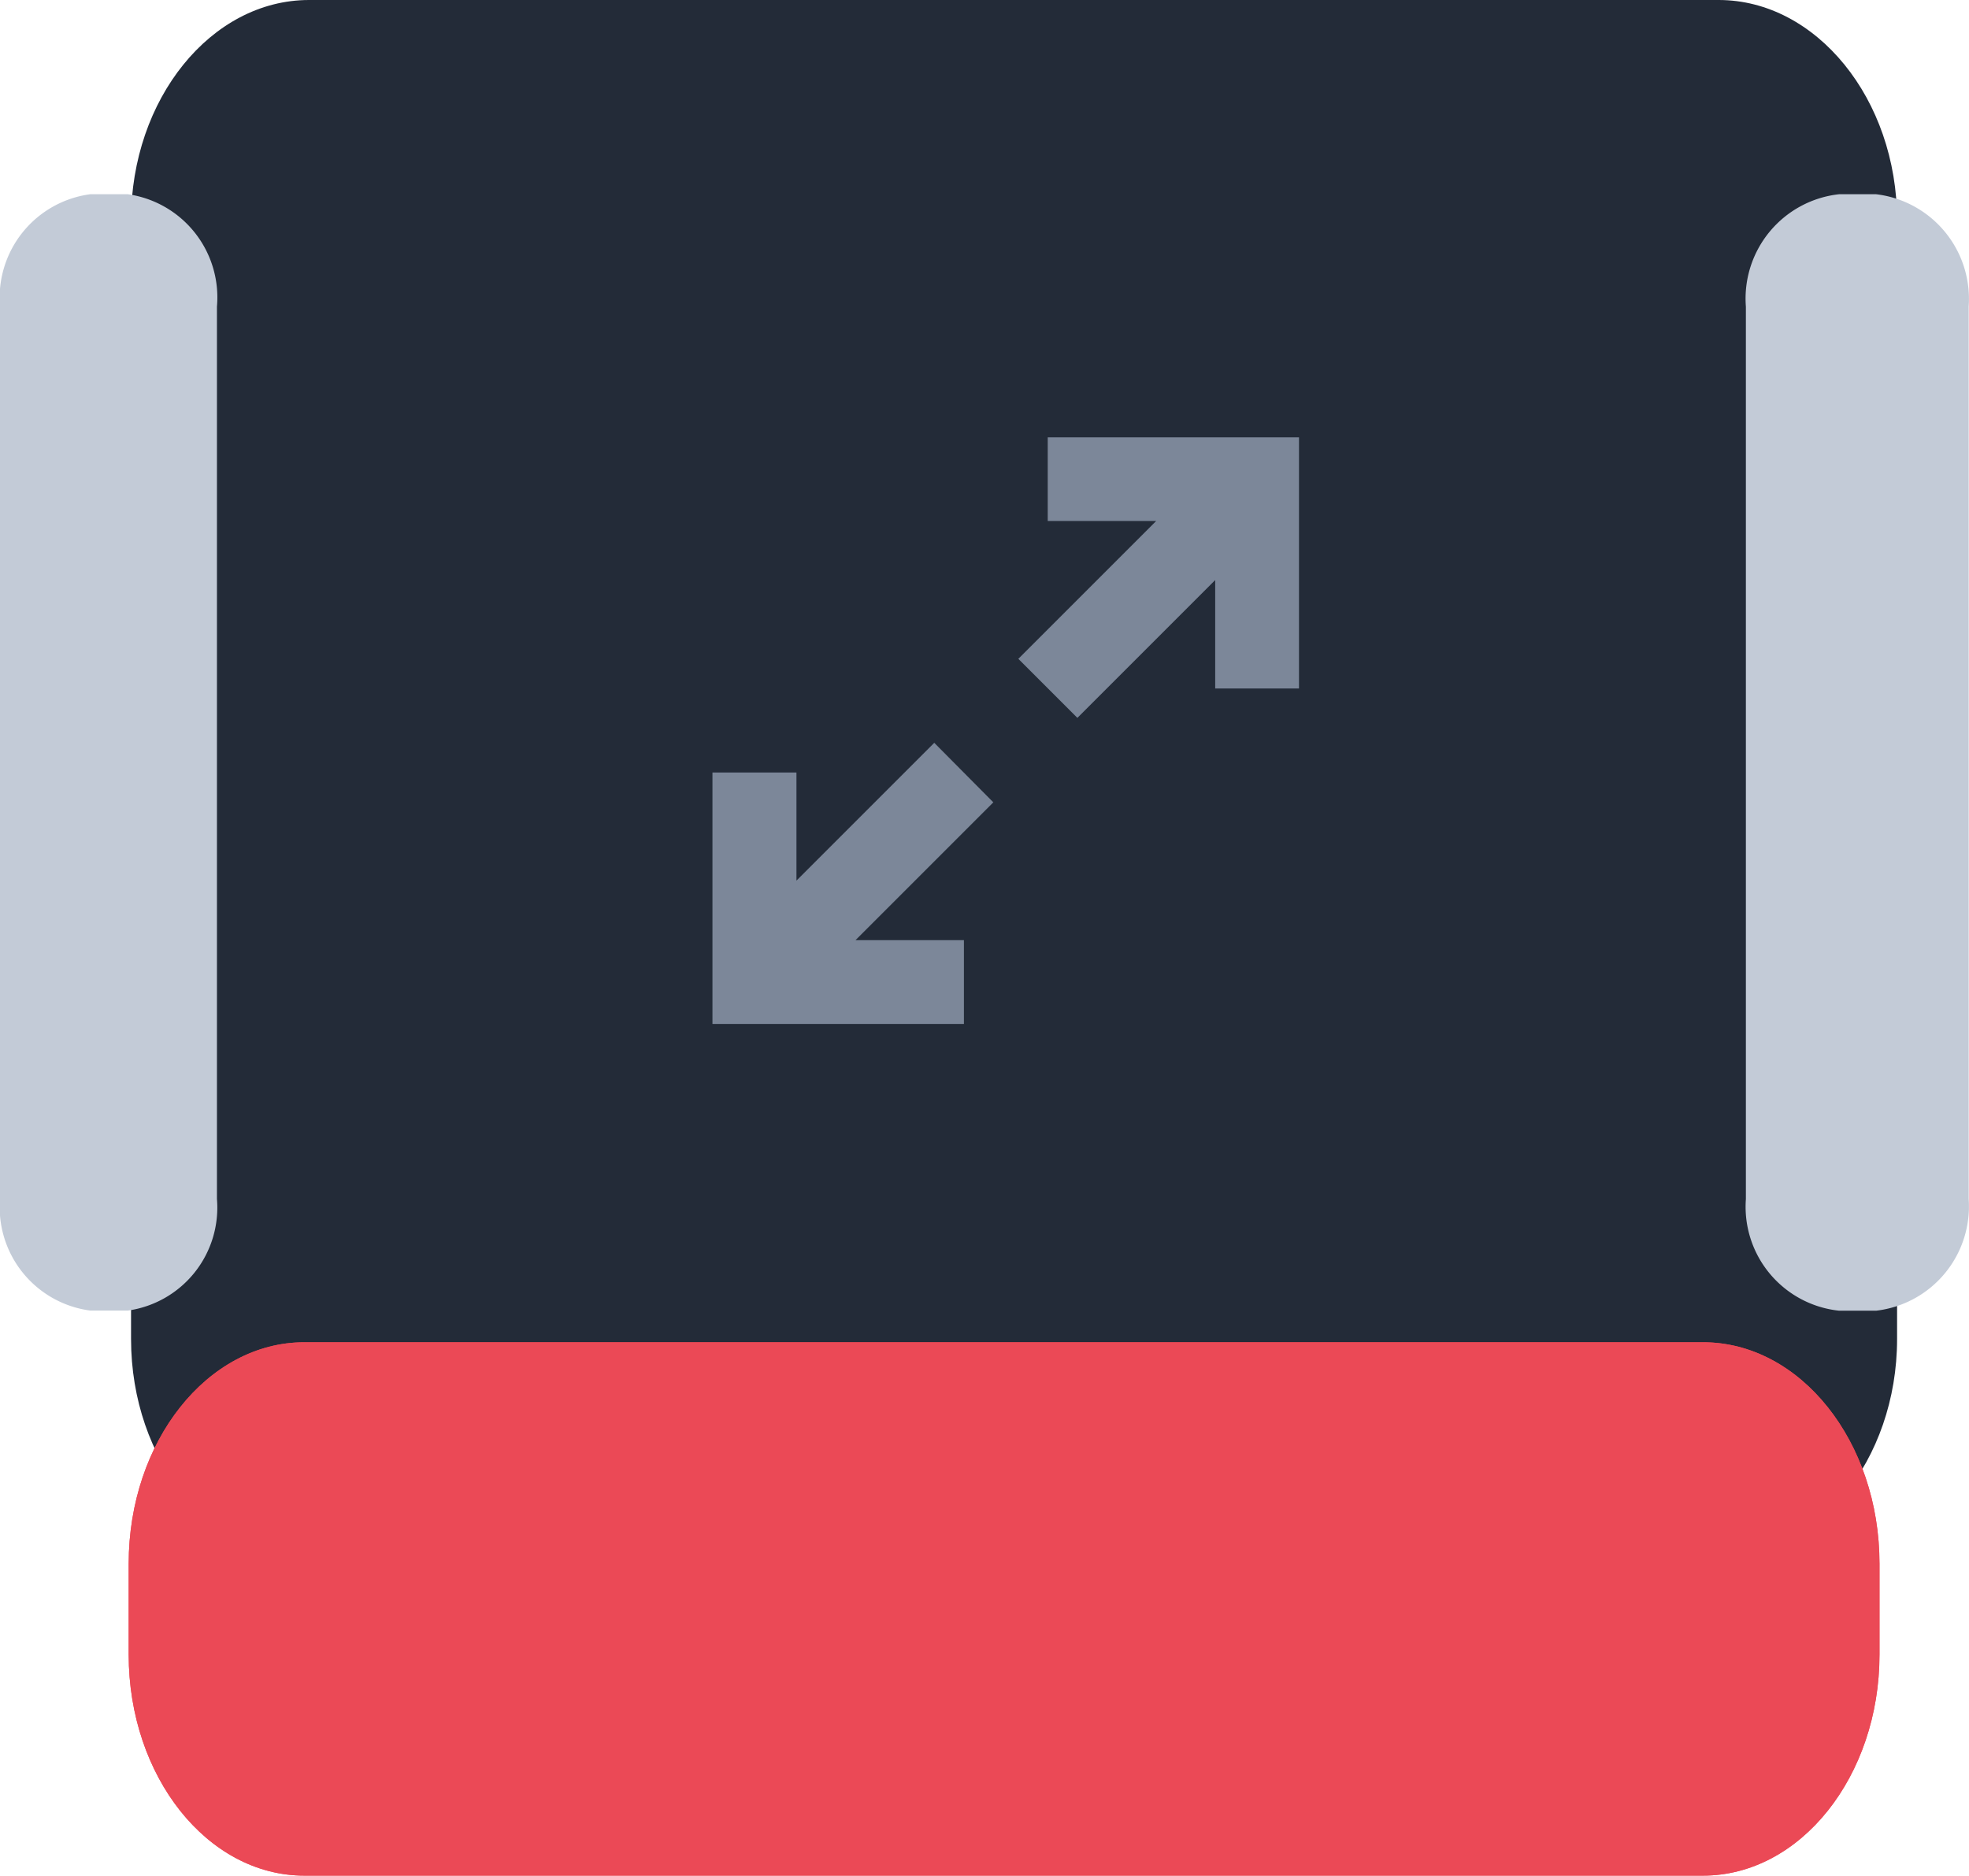 <svg id="acil-k" xmlns="http://www.w3.org/2000/svg" width="30.005" height="28.583" viewBox="0 0 30.005 28.583">
  <path id="Path_6965" data-name="Path 6965" d="M10.84,6.566c-1.494,0-2.713,1.51-2.713,3.357V26.972c0,1.848,1.219,3.357,2.713,3.357H32.32c1.488,0,2.719-1.51,2.719-3.357V9.923c0-1.848-1.231-3.357-2.719-3.357Z" transform="translate(-6.13 -6.566)" fill="#232b38" fill-rule="evenodd"/>
  <g id="Group_13824" data-name="Group 13824" transform="translate(1.961 20.455)">
    <path id="Path_6966" data-name="Path 6966" d="M5.747,32.593c-1.475,0-2.677,1.512-2.677,3.375v1.384c0,1.857,1.2,3.369,2.677,3.369H27.061c1.482,0,2.689-1.512,2.689-3.369V35.968c0-1.863-1.207-3.375-2.689-3.375Z" transform="translate(-3.07 -32.593)" fill="#eb4956"/>
    <path id="Path_6967" data-name="Path 6967" d="M5.747,32.593c-1.475,0-2.677,1.512-2.677,3.375v1.384c0,1.857,1.2,3.369,2.677,3.369H27.061c1.482,0,2.689-1.512,2.689-3.369V35.968c0-1.863-1.207-3.375-2.689-3.375Z" transform="translate(-3.07 -32.593)" fill="#eb4956" style="mix-blend-mode: multiply;isolation: isolate"/>
  </g>
  <path id="Path_6968" data-name="Path 6968" d="M33.025,11.2a1.6,1.6,0,0,0-1.42,1.714v13.6a1.592,1.592,0,0,0,1.42,1.7h.565A1.6,1.6,0,0,0,35,26.51v-13.6A1.605,1.605,0,0,0,33.59,11.2h-.565Zm-26.65,0A1.591,1.591,0,0,0,5,12.912v13.6a1.588,1.588,0,0,0,1.375,1.7h.574a1.584,1.584,0,0,0,1.357-1.7v-13.6A1.588,1.588,0,0,0,6.949,11.2H6.375Z" transform="translate(-5 -8.24)" fill="#c3cbd7" fill-rule="evenodd"/>
  <g id="Group_14049" data-name="Group 14049" transform="translate(7.664 2.835)">
    <path id="Path_6970" data-name="Path 6970" d="M9,5.005H24.328V20.333H9Z" transform="translate(-9 -5.005)" fill="none" fill-rule="evenodd"/>
    <g id="Group_13825" data-name="Group 13825" transform="translate(3.193 3.828)">
      <path id="Path_6971" data-name="Path 6971" d="M19.109,12.276h1.652l-2.1,2.1.9.9,2.1-2.1v1.652h1.277V11H19.109Zm-1.729,3.38-2.1,2.1V16.108H14V19.94h3.832V18.663H16.18l2.1-2.1Z" transform="translate(-14 -10.999)" fill="#7c8799"/>
    </g>
  </g>
</svg>
